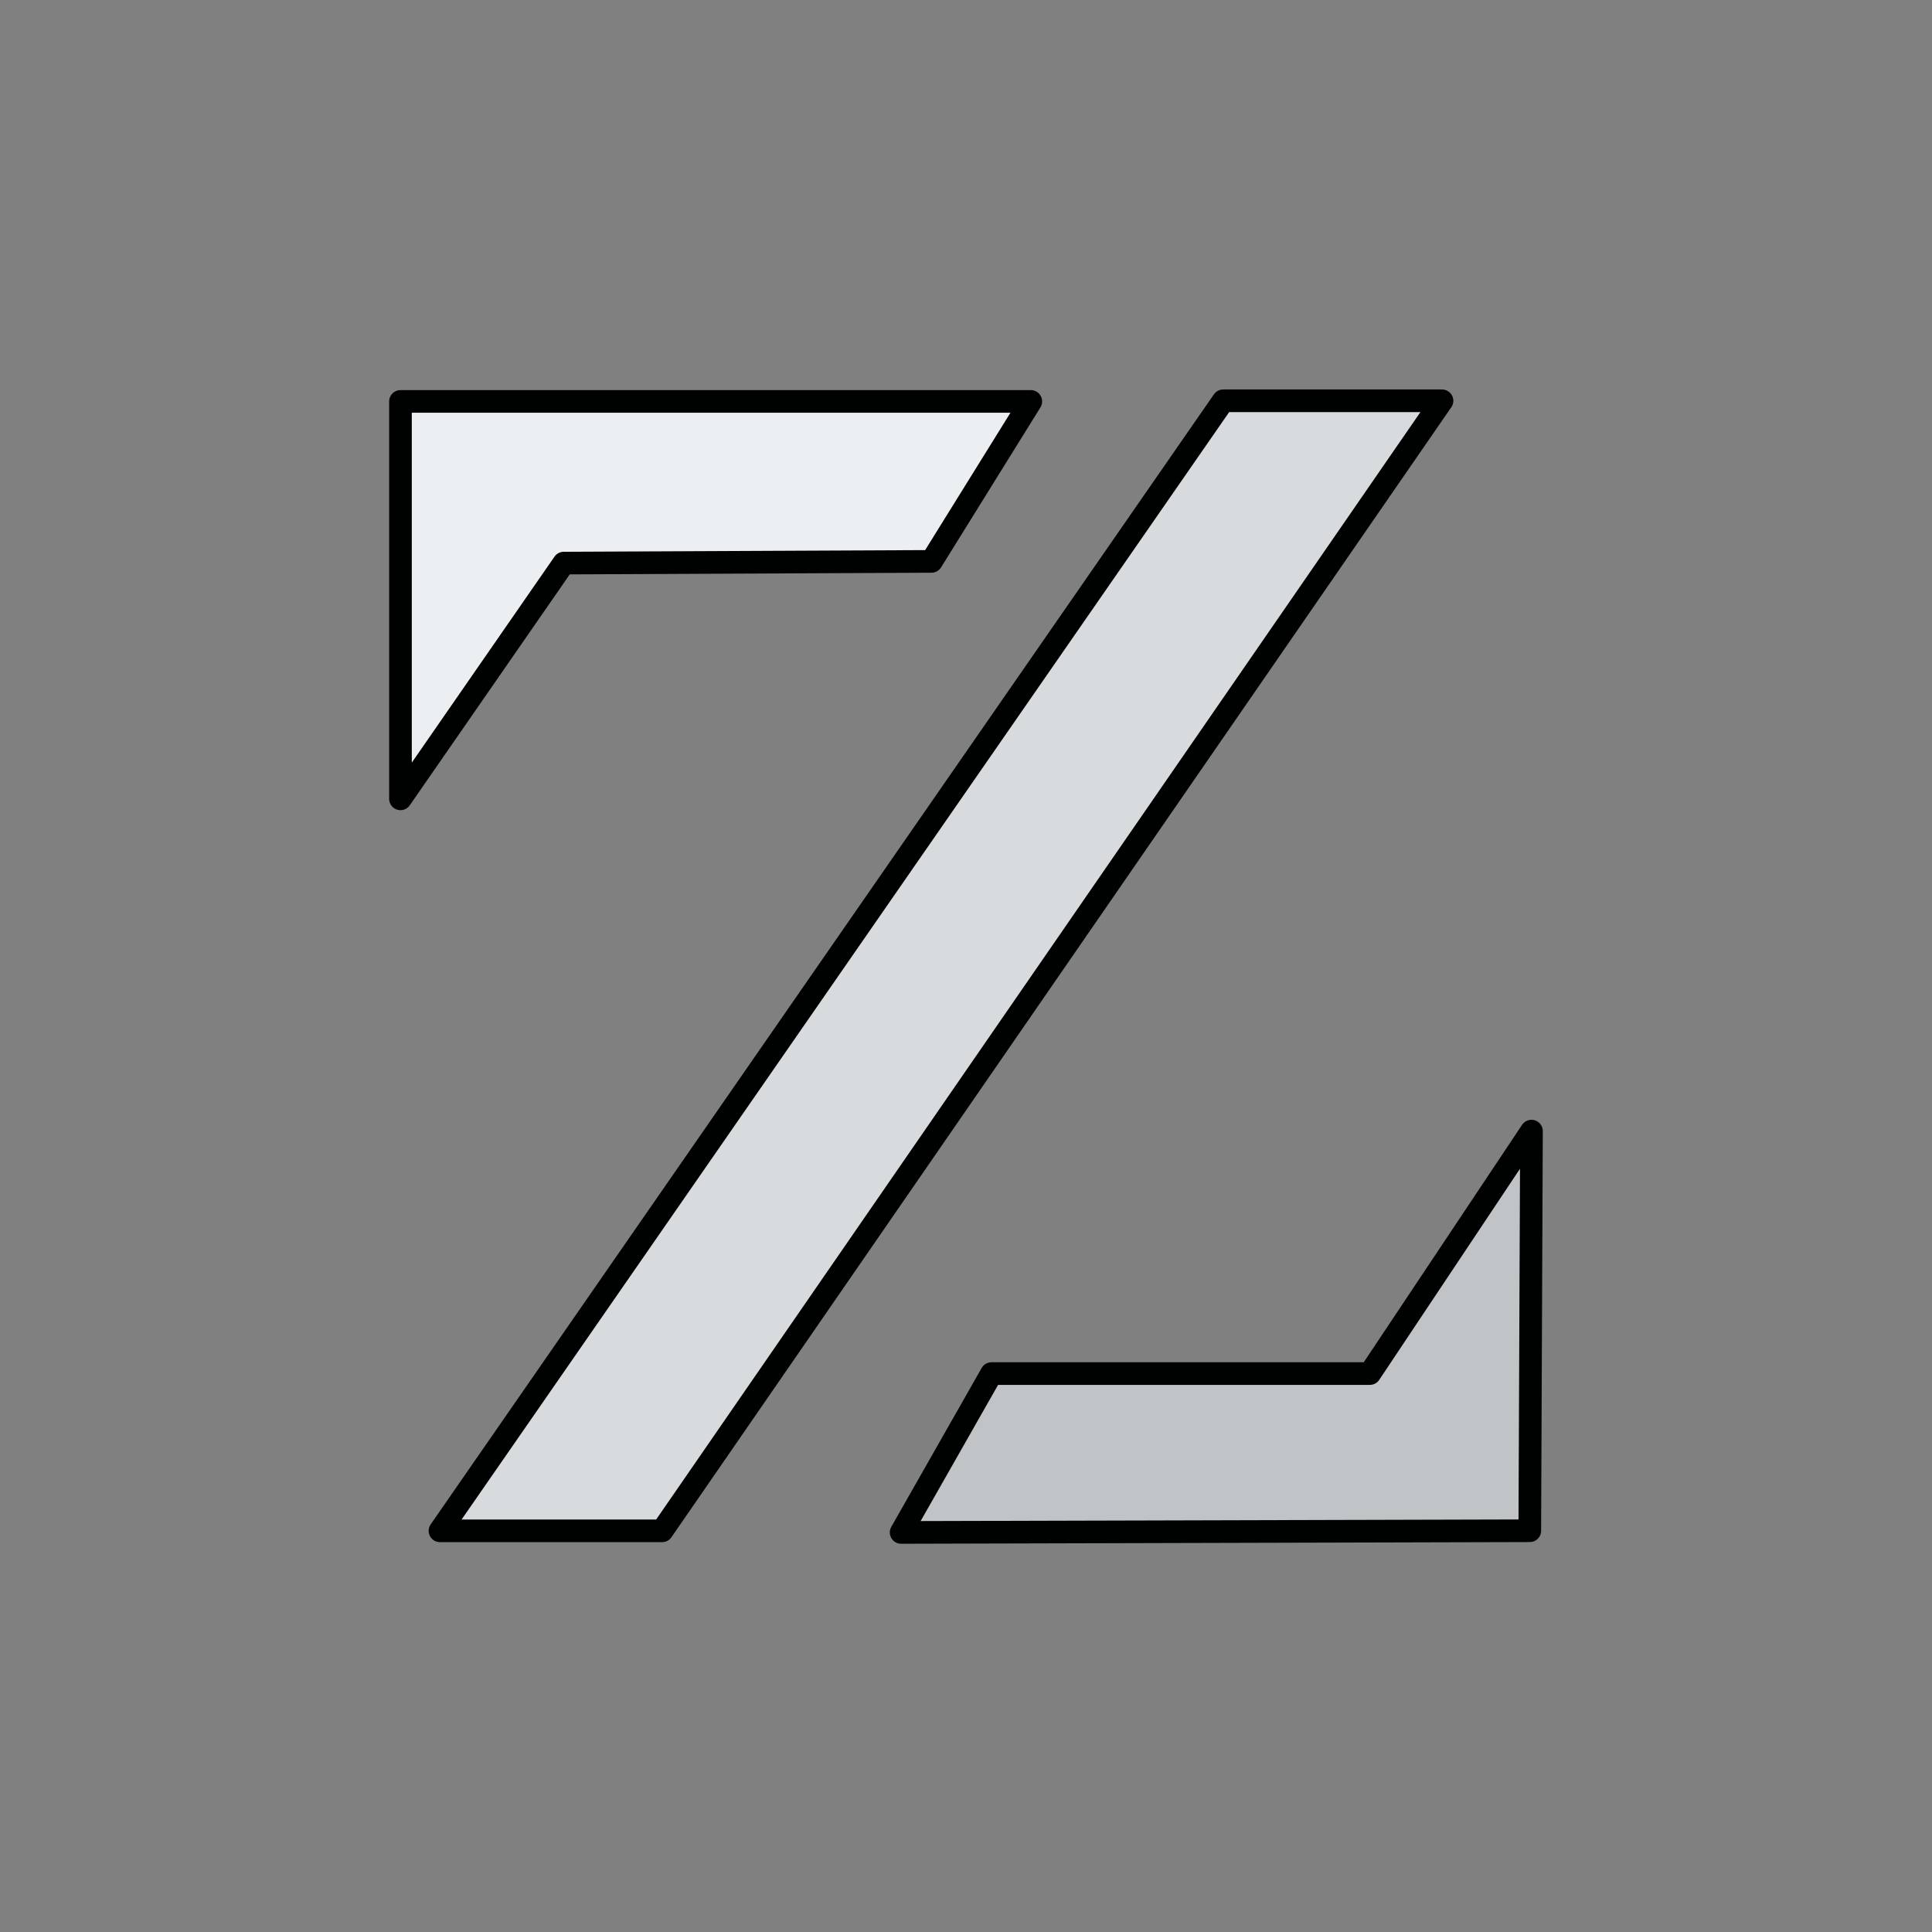 <svg xmlns="http://www.w3.org/2000/svg" width="512" height="512" viewBox="0 0 512 512">
  <rect x="0" y="0" width="512" height="512" fill="#808080" stroke="none"/>
  <defs>
    <style>
      .cls-1 {
        fill: #c1c4c7;
      }

      .cls-1, .cls-2, .cls-3 {
        stroke: #000101;
        stroke-linecap: round;
        stroke-linejoin: round;
        stroke-width: 6px;
        fill-rule: evenodd;
      }

      .cls-2 {
        fill: #d7dbde;
      }

      .cls-3 {
        fill: #ebeff2;
      }
    </style>
  </defs>
  <path id="Bottom_Right" class="cls-1" d="M405.857,299.755L405.41,405.663l-166.6.447,23.948-42.1H363.017Z"/>
  <path id="Middle" class="cls-2" d="M324.168,106.212h57.977L175.464,405.685H116.6Z"/>
  <path id="Top_left" class="cls-3" d="M106.13,211.7V106.383H273.174l-26.329,42.393-97.43.446Z"/>
</svg>
